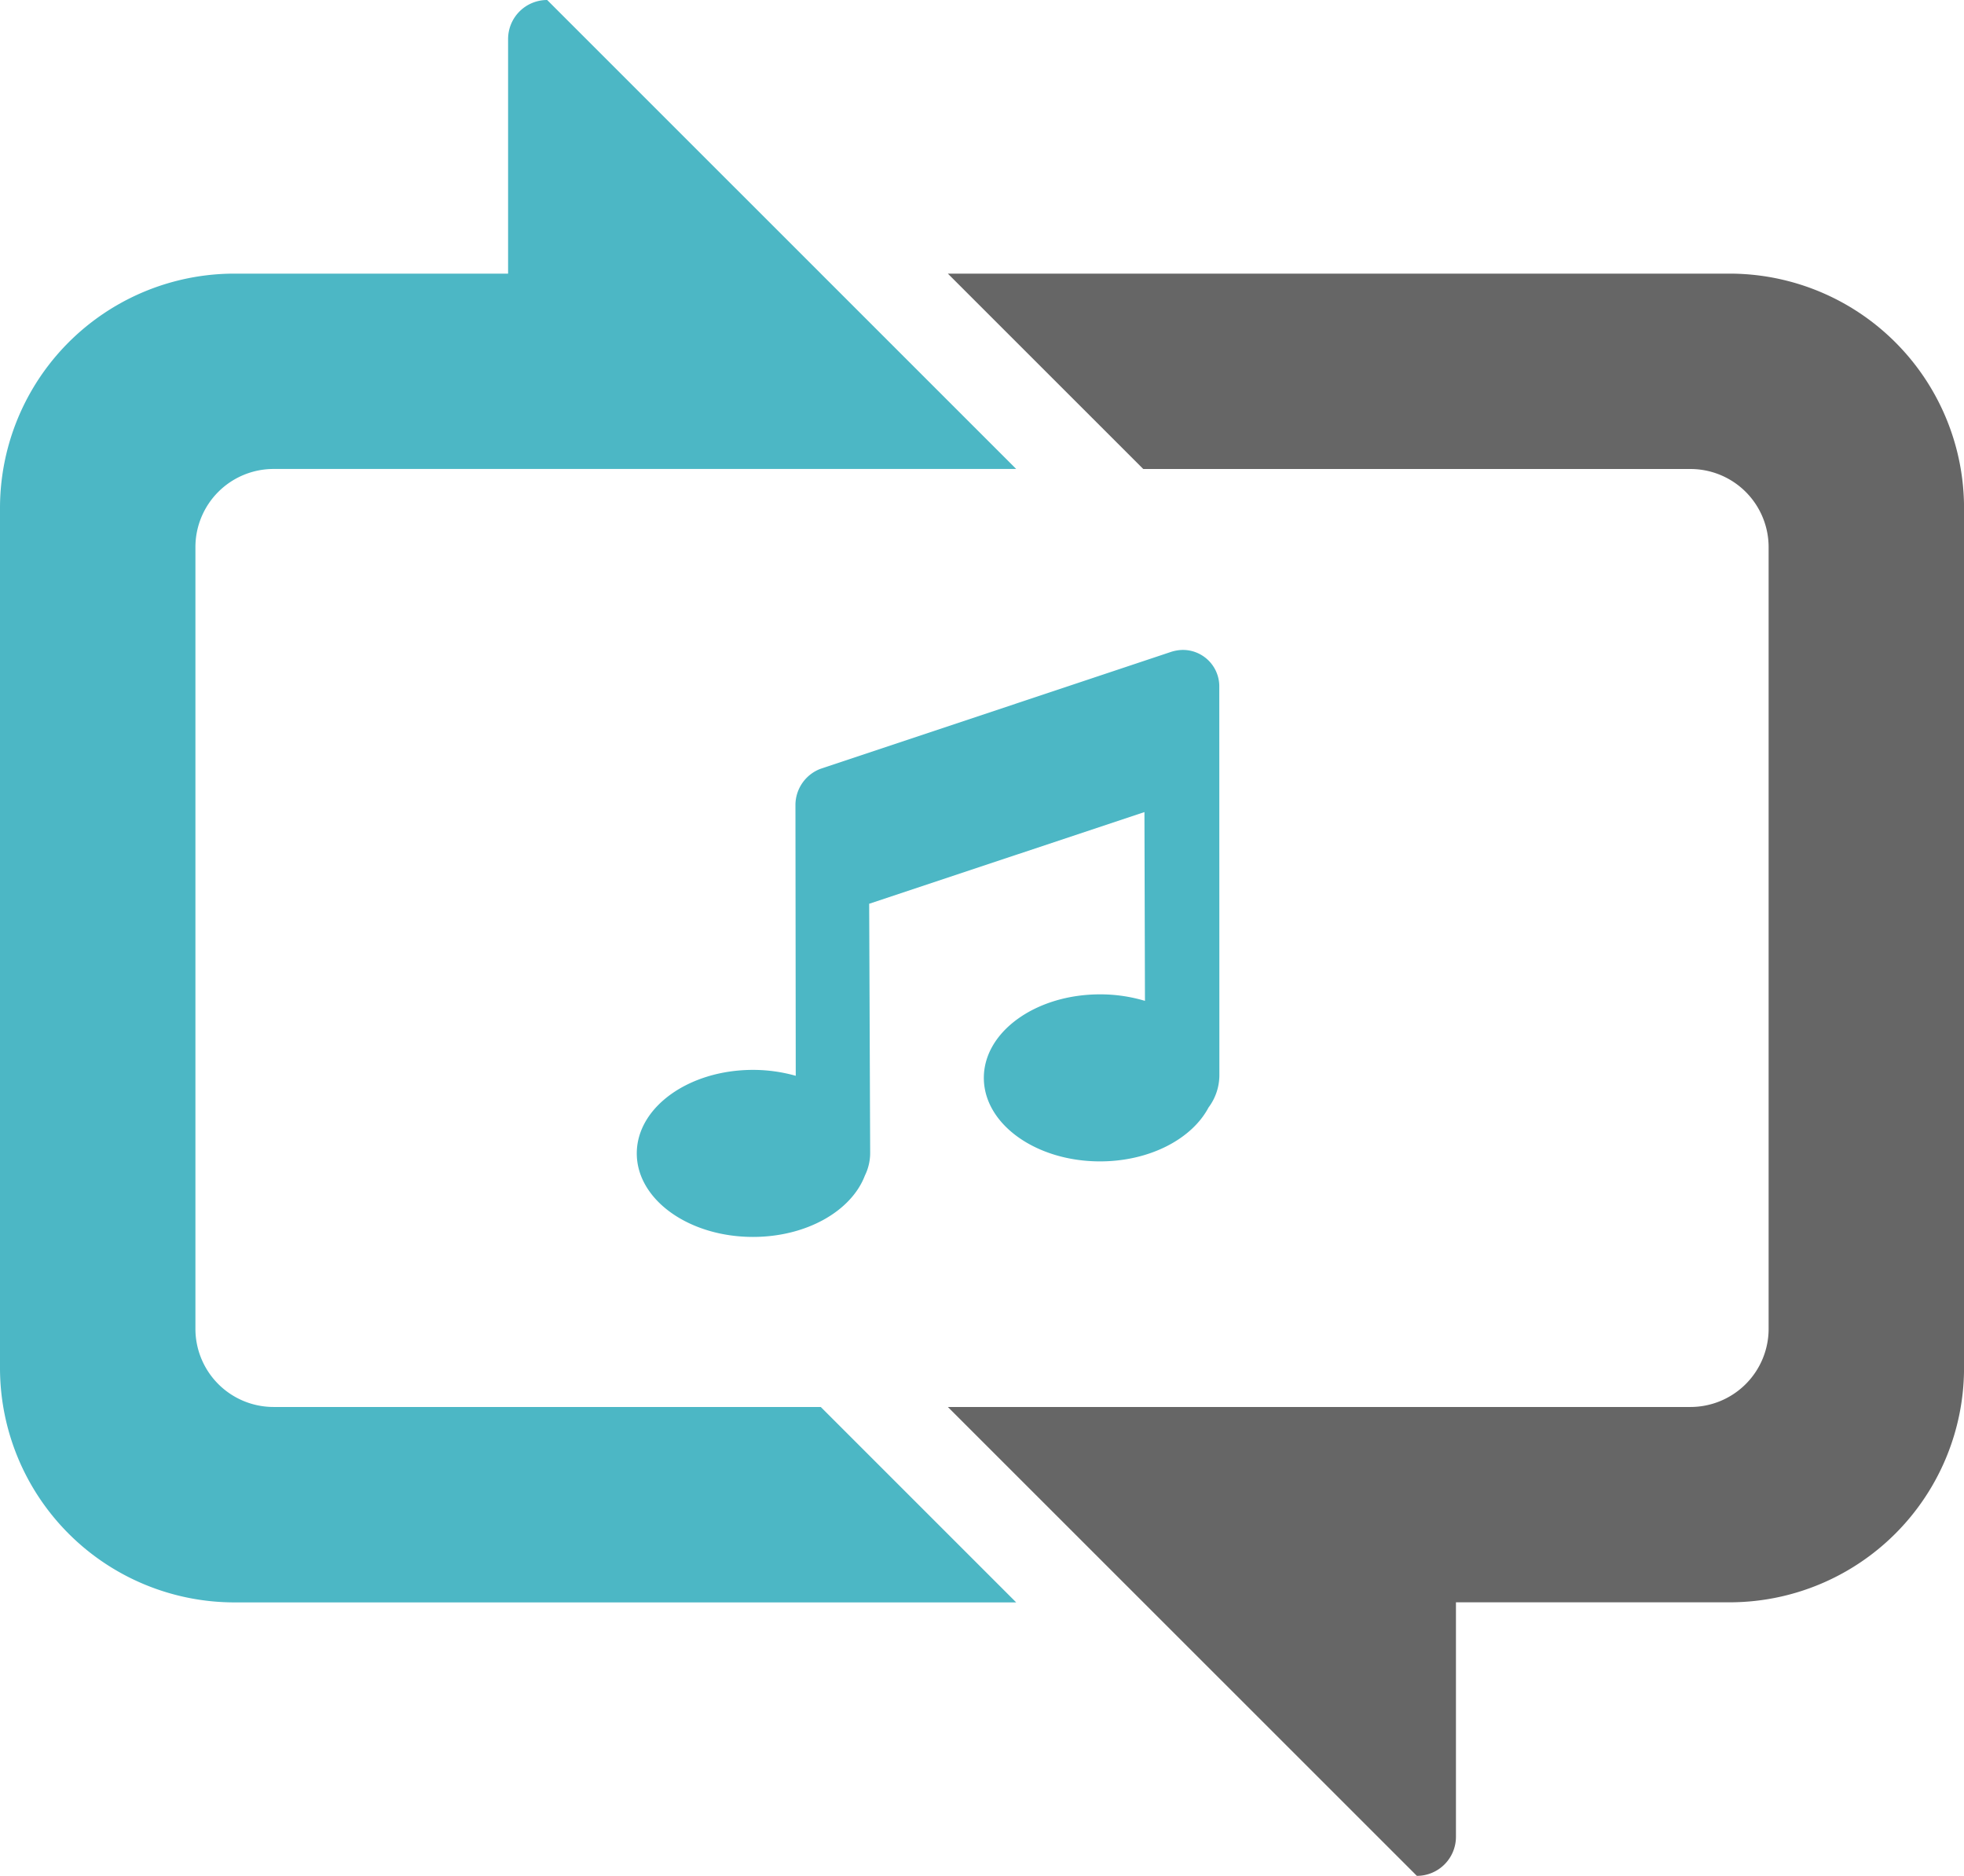 <svg id="Layer_1" data-name="Layer 1" xmlns="http://www.w3.org/2000/svg" viewBox="0 0 455.27 434.87"><defs><style>.cls-1{fill:#4cb7c5;}.cls-2{fill:#666;fill-rule:evenodd;}</style></defs><path class="cls-1" d="M305,191.49a8.45,8.45,0,0,0-8.64-8.26,9.54,9.54,0,0,0-2.53.45L212.5,210.81a9,9,0,0,0-5.75,8.2l.07,62.94a36.39,36.39,0,0,0-9.91-1.37c-14.88,0-26.94,8.67-26.94,19.36S182,319.3,196.91,319.3c12.4,0,22.81-6,25.94-14.23a11.86,11.86,0,0,0,1.22-5.41l-.23-57.59,63.81-21.25.12,43.76a36.09,36.09,0,0,0-10.42-1.51c-14.88,0-26.93,8.67-26.93,19.36s12.05,19.36,26.93,19.36c11.5,0,21.29-5.19,25.15-12.48a12.52,12.52,0,0,0,2.52-7.59Z" transform="translate(-22.36 -32.57)"/><path class="cls-2" d="M477.64,150.34V349.66A54.36,54.36,0,0,1,423.27,404H359.86v54.35a9.06,9.06,0,0,1-9.06,9.06L242.08,358.72H414.22a18.12,18.12,0,0,0,18.12-18.12V159.4a18.12,18.12,0,0,0-18.12-18.11H287.38L242.08,96H423.27a54.36,54.36,0,0,1,54.37,54.36" transform="translate(-22.36 -32.57)"/><path class="cls-1" d="M67.66,159.4V340.6a18.12,18.12,0,0,0,18.12,18.12H212.62l45.3,45.3H76.72a54.36,54.36,0,0,1-54.36-54.36V150.34A54.35,54.35,0,0,1,76.72,96h63.42V41.63a9.05,9.05,0,0,1,9.06-9.06L257.92,141.28H85.78A18.12,18.12,0,0,0,67.66,159.4" transform="translate(-22.36 -32.57)"/></svg>
